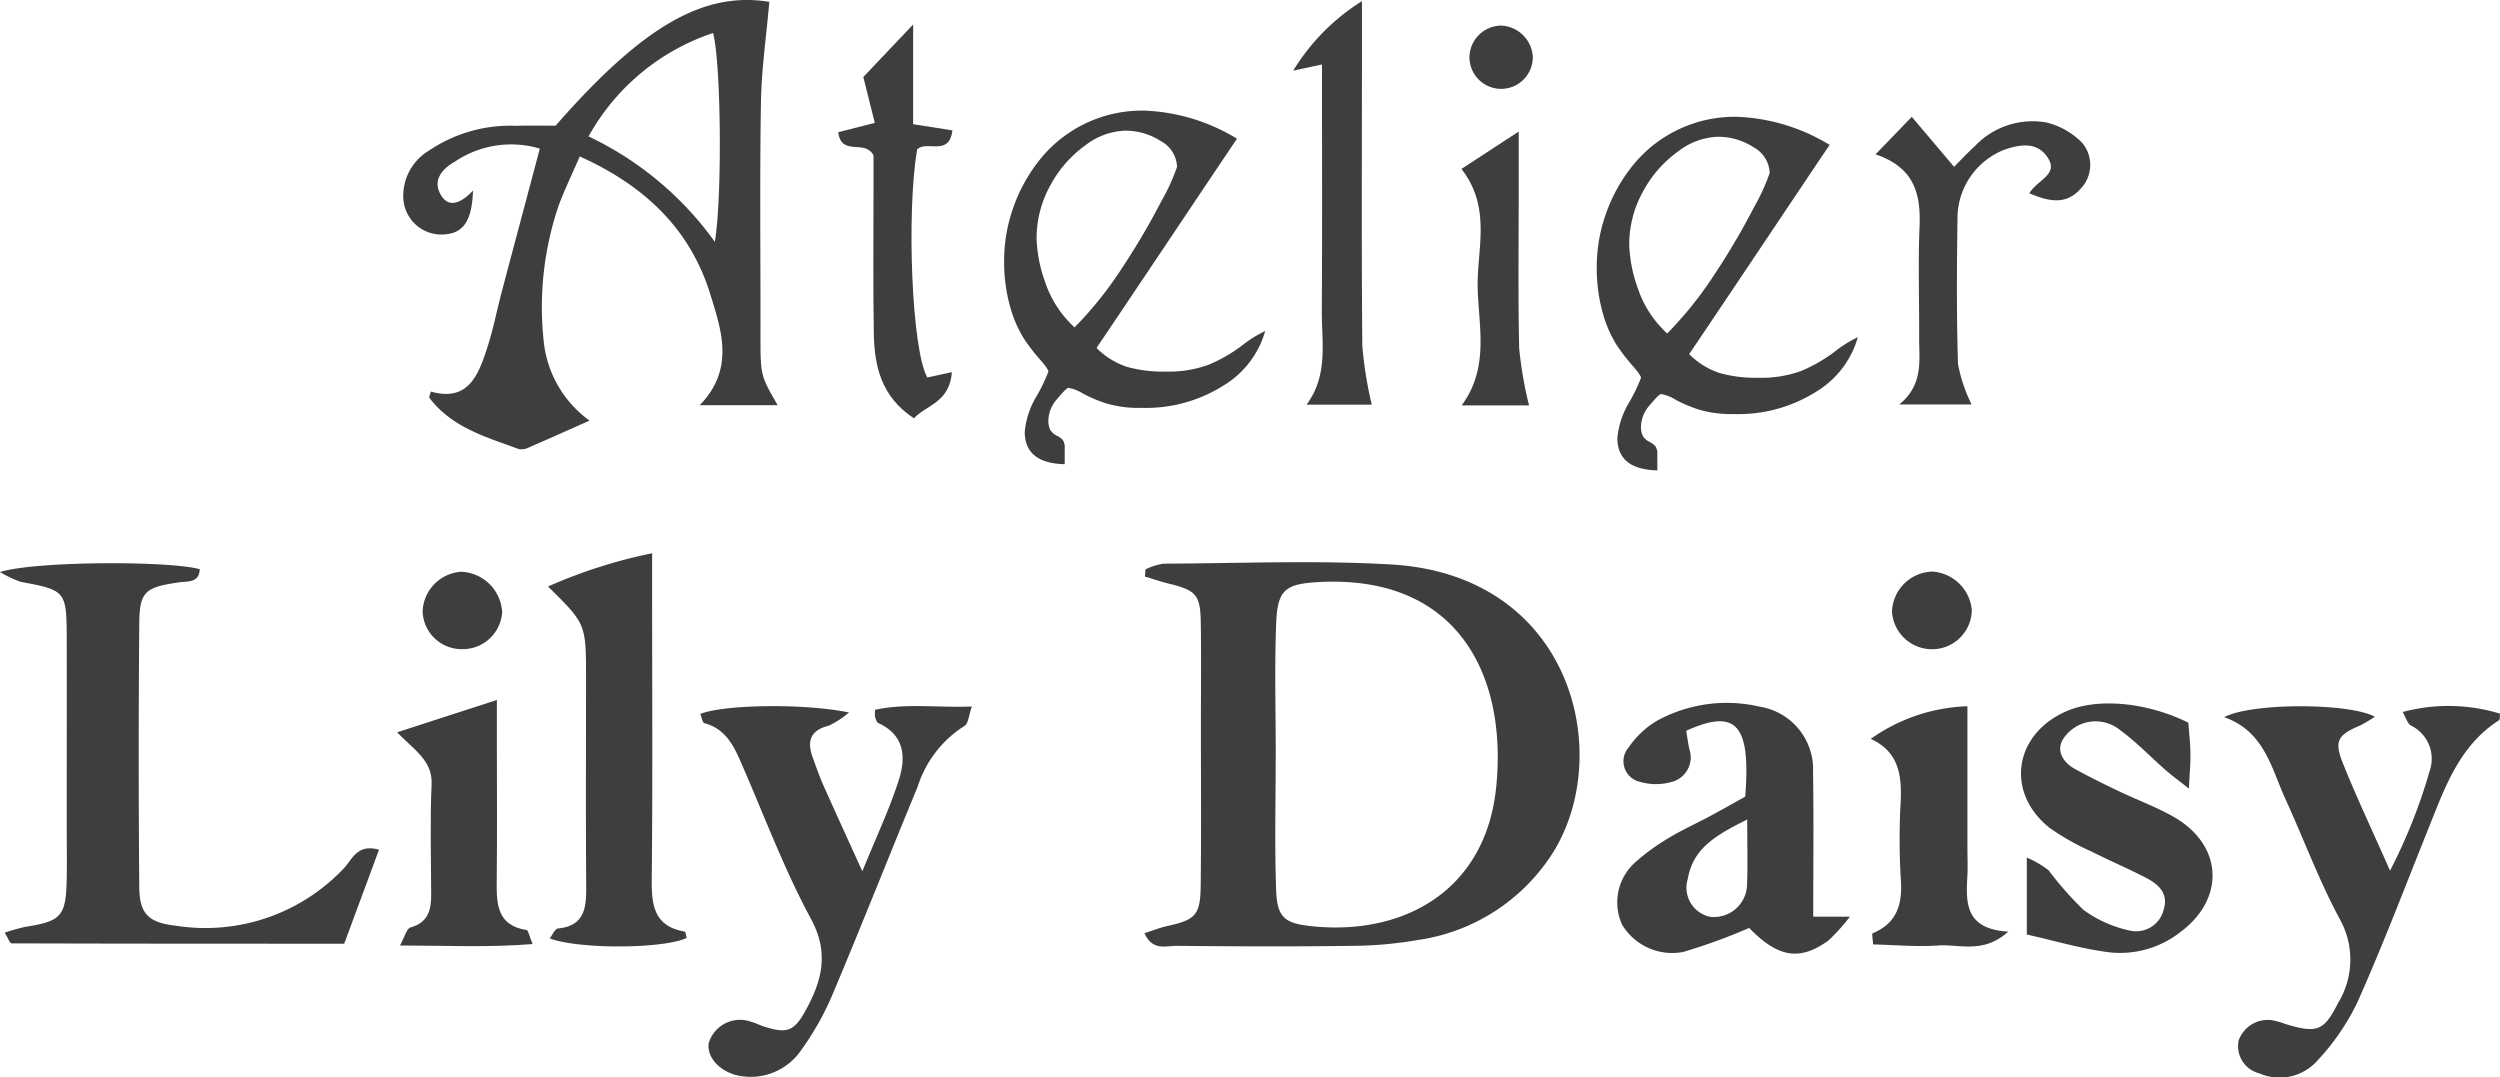 <svg xmlns="http://www.w3.org/2000/svg" width="140.38" height="60.491" viewBox="0 0 140.38 60.491"><defs><style>.a{fill:#3e3e3e;}</style></defs><g transform="translate(-9.859 -10.521)"><path class="a" d="M229.729,139.348c.474-.151.867-.309,1.275-.4,1.594-.351,1.863-.611,1.882-2.284.035-3,.011-5.994.011-8.991,0-1.931.024-3.863-.008-5.794-.025-1.534-.275-1.788-1.781-2.155-.456-.111-.9-.267-1.351-.4l.03-.407a3.61,3.61,0,0,1,1.014-.319c4.262-.015,8.537-.2,12.785.046,10.12.592,12.529,10.552,9.121,16.113a10.781,10.781,0,0,1-7.622,4.973,22.3,22.3,0,0,1-3.769.33c-3.263.045-6.527.031-9.79,0C230.941,140.053,230.183,140.364,229.729,139.348Zm7.368-10.009h0c0,2.523-.063,5.048.023,7.568.052,1.522.453,1.877,1.9,2.039,5.185.58,9.873-1.931,10.46-7.817.63-6.317-2.2-11.883-9.9-11.5-1.951.1-2.384.417-2.456,2.338C237.028,124.423,237.1,126.883,237.1,129.339Z" transform="translate(-155.605 -76.427)"/><path class="a" d="M95.88,17.579c4.9-5.607,8.324-7.554,12-6.954-.165,1.9-.44,3.786-.471,5.673-.071,4.33-.019,8.661-.025,12.992,0,2.3-.01,2.3.966,3.984h-4.378c1.972-2.03,1.227-4.186.592-6.235-1.132-3.651-3.664-6.082-7.327-7.733-.414.954-.84,1.833-1.182,2.744a17.685,17.685,0,0,0-.858,7.483,6.274,6.274,0,0,0,2.589,4.606c-1.249.554-2.317,1.034-3.393,1.5a.9.9,0,0,1-.576.1c-1.838-.677-3.766-1.209-5.029-2.886-.025-.033.027-.124.084-.346,2.107.6,2.675-.934,3.174-2.476.327-1.01.531-2.06.8-3.089.694-2.629,1.4-5.255,2.147-8.077a5.649,5.649,0,0,0-4.779.739c-.677.383-1.236,1-.814,1.8.466.879,1.2.493,1.841-.179-.062,1.807-.6,2.468-1.812,2.466a2.142,2.142,0,0,1-2.1-2.014,2.954,2.954,0,0,1,1.428-2.692,8.156,8.156,0,0,1,4.91-1.4C94.4,17.565,95.133,17.579,95.88,17.579Zm1.848.6A18.459,18.459,0,0,1,104.82,24.1c.422-2.5.352-10.074-.1-11.725A12.512,12.512,0,0,0,97.728,18.183Z" transform="translate(-54.822 0)"/><path class="a" d="M9.859,119.22c1.93-.618,9.462-.643,11.218-.161-.042.774-.649.668-1.138.737-1.938.274-2.245.516-2.26,2.327q-.061,7.4,0,14.793c.011,1.485.517,1.994,2.051,2.162a10.685,10.685,0,0,0,9.454-3.241c.456-.48.723-1.373,1.958-1.027l-1.955,5.279c-6.316,0-12.5,0-18.674-.019-.1,0-.192-.284-.39-.6a10.327,10.327,0,0,1,1.14-.324c2.05-.323,2.3-.594,2.342-2.711.02-1,0-2,0-3,0-3.532.01-7.063,0-10.595-.01-2.552-.08-2.608-2.585-3.07A6.394,6.394,0,0,1,9.859,119.22Z" transform="translate(0 -76.577)"/><path class="a" d="M437.148,146.8c1.523-.816,7.035-.81,8.458-.022a7.3,7.3,0,0,1-.829.492c-1.228.516-1.464.854-.978,2.075.757,1.9,1.638,3.755,2.663,6.073a30.261,30.261,0,0,0,2.221-5.584,2.079,2.079,0,0,0-1.037-2.559c-.217-.113-.3-.476-.476-.765a9.93,9.93,0,0,1,5.467.093c-.018.129.01.33-.062.376-2.227,1.426-3.032,3.772-3.947,6.051-1.313,3.27-2.564,6.568-4,9.783a13.08,13.08,0,0,1-2.351,3.386,2.841,2.841,0,0,1-3.16.6,1.572,1.572,0,0,1-1.156-1.841,1.734,1.734,0,0,1,1.882-1.139,4.332,4.332,0,0,1,.763.217c1.787.542,2.156.367,2.954-1.213a4.654,4.654,0,0,0,.077-4.689c-1.162-2.16-2.019-4.483-3.041-6.72C439.793,149.656,439.413,147.6,437.148,146.8Z" transform="translate(-302.398 -96.009)"/><path class="a" d="M144.4,146.606c1.3-.523,5.8-.609,8.346-.08a5.028,5.028,0,0,1-1.139.742c-1.048.26-1.231.887-.892,1.8.185.5.354,1,.569,1.489.671,1.508,1.36,3.009,2.212,4.887.789-1.943,1.527-3.5,2.049-5.128.406-1.264.332-2.532-1.162-3.2-.09-.04-.126-.217-.171-.336a1.988,1.988,0,0,1,0-.405c1.716-.379,3.474-.112,5.435-.186-.173.482-.195.969-.417,1.092A6.285,6.285,0,0,0,156.6,150.7c-1.578,3.809-3.087,7.647-4.689,11.445a15.818,15.818,0,0,1-1.822,3.3,3.433,3.433,0,0,1-3.487,1.483c-1.085-.195-1.869-1.048-1.728-1.85a1.836,1.836,0,0,1,2.383-1.183c.256.064.495.2.748.277,1.237.387,1.653.26,2.275-.859.927-1.67,1.387-3.253.326-5.211-1.482-2.74-2.583-5.687-3.829-8.553-.457-1.05-.889-2.09-2.156-2.426C144.513,147.085,144.473,146.783,144.4,146.606Z" transform="translate(-95.215 -95.997)"/><path class="a" d="M327.72,150.859c.323-4.051-.5-4.972-3.312-3.7.056.329.1.7.184,1.059a1.424,1.424,0,0,1-.9,1.785,3.251,3.251,0,0,1-2.07-.036,1.18,1.18,0,0,1-.454-1.863,5.036,5.036,0,0,1,1.561-1.486,8.144,8.144,0,0,1,5.8-.813,3.56,3.56,0,0,1,3,3.691c.044,2.652.011,5.306.011,8.1H333.6a10.426,10.426,0,0,1-1.212,1.344c-1.613,1.168-2.839.947-4.445-.709a32.352,32.352,0,0,1-3.714,1.35,3.285,3.285,0,0,1-3.426-1.541,3.015,3.015,0,0,1,.706-3.461,11.731,11.731,0,0,1,1.925-1.405c.736-.45,1.529-.8,2.292-1.212C326.372,151.616,327.005,151.255,327.72,150.859Zm.113,1.282c-1.74.869-3.042,1.607-3.333,3.324a1.669,1.669,0,0,0,1.236,2.138,1.859,1.859,0,0,0,2.088-1.8C327.865,154.7,327.833,153.582,327.833,152.141Z" transform="translate(-219.864 -95.604)"/><path class="a" d="M115.14,118.68a28.159,28.159,0,0,1,5.846-1.867c0,.934,0,1.652,0,2.37,0,5.318.035,10.636-.022,15.953-.015,1.457.144,2.626,1.85,2.919.056.01.077.232.112.356-1.271.611-6,.654-7.692.027.17-.214.3-.542.465-.558,1.451-.141,1.595-1.1,1.586-2.278-.029-3.922-.01-7.844-.01-11.766C117.275,120.777,117.275,120.777,115.14,118.68Z" transform="translate(-74.509 -75.224)"/><path class="a" d="M407.517,146.747c.039.541.106,1.132.117,1.724.01.522-.042,1.045-.086,1.976-.6-.474-.977-.746-1.325-1.052-.844-.742-1.625-1.566-2.529-2.224a2.169,2.169,0,0,0-3.216.509c-.391.633,0,1.3.659,1.659.813.449,1.649.86,2.488,1.261,1.019.488,2.092.877,3.069,1.435,2.776,1.587,2.918,4.611.337,6.5a5.475,5.475,0,0,1-3.946,1.107c-1.556-.194-3.08-.651-4.639-1v-4.321a5.716,5.716,0,0,1,1.224.713,18.384,18.384,0,0,0,1.966,2.23,6.783,6.783,0,0,0,2.664,1.17,1.588,1.588,0,0,0,1.836-1.208c.27-.88-.279-1.393-.958-1.748-1-.523-2.044-.962-3.05-1.473a13.647,13.647,0,0,1-2.418-1.364c-2.491-2-1.972-5.28.988-6.549C402.448,145.347,405.177,145.592,407.517,146.747Z" transform="translate(-274.778 -95.646)"/><path class="a" d="M374.671,146.2v7.9c0,.533.025,1.068,0,1.6-.088,1.517-.156,3.008,2.292,3.158-1.4,1.265-2.747.694-3.941.777-1.221.085-2.455-.032-3.649-.061-.024-.377-.072-.6-.034-.618,1.364-.571,1.694-1.62,1.593-3.013a37.438,37.438,0,0,1-.008-4.4c.067-1.486-.121-2.8-1.684-3.508A9.957,9.957,0,0,1,374.671,146.2Z" transform="translate(-254.337 -96.023)"/><path class="a" d="M259.922,14.31l-1.614.343a11.9,11.9,0,0,1,3.859-3.9c0,.906,0,1.741,0,2.575,0,5.594-.03,11.188.02,16.782a22.215,22.215,0,0,0,.53,3.3h-3.661c1.233-1.663.845-3.509.856-5.293C259.941,23.6,259.922,19.071,259.922,14.31Z" transform="translate(-175.831 -0.167)"/><path class="a" d="M177.278,34.744c-.136,1.719-1.443,1.838-2.134,2.593-1.875-1.242-2.221-2.976-2.253-4.8-.047-2.722-.015-5.445-.016-8.168,0-.659,0-1.318,0-1.8-.487-.929-1.8.094-1.982-1.3l2.053-.522-.644-2.576L175.1,15.22v5.6l2.205.348c-.182,1.508-1.466.524-1.984,1.074-.6,3.592-.3,11.24.572,12.8Z" transform="translate(-113.966 -3.326)"/><path class="a" d="M86.137,146.816,91.742,145v2.46c0,2.6.021,5.2-.009,7.794-.015,1.277.073,2.421,1.679,2.665.094.014.144.321.337.788-2.491.2-4.832.084-7.448.08.267-.481.371-.953.589-1.013.99-.273,1.167-.972,1.164-1.836-.006-2.065-.068-4.133.023-6.195C88.136,148.413,87.127,147.83,86.137,146.816Z" transform="translate(-53.983 -95.175)"/><path class="a" d="M378.811,37.254c.476-.776,1.706-1.058.993-2.058-.6-.841-1.524-.678-2.369-.394a4.15,4.15,0,0,0-2.654,3.648c-.042,2.795-.062,5.592.024,8.385a8.747,8.747,0,0,0,.763,2.283h-4.06c1.376-1.126,1.109-2.489,1.116-3.786.011-2.063-.063-4.129.022-6.189.076-1.822-.268-3.325-2.47-4.071l2.035-2.107,2.375,2.807c.356-.356.746-.777,1.169-1.164a4.465,4.465,0,0,1,4.01-1.327,4.208,4.208,0,0,1,2,1.13,1.923,1.923,0,0,1-.046,2.562C380.927,37.886,380,37.774,378.811,37.254Z" transform="translate(-255.001 -15.884)"/><path class="a" d="M294.416,51.183h-3.785c1.575-2.143.944-4.449.9-6.625-.044-2.149.793-4.468-.912-6.654l3.218-2.1v3.027c0,3.049-.043,6.1.025,9.148A22.288,22.288,0,0,0,294.416,51.183Z" transform="translate(-198.698 -17.897)"/><path class="a" d="M375.518,124.7a2.25,2.25,0,0,1-2.185-2.114,2.327,2.327,0,0,1,2.293-2.243,2.384,2.384,0,0,1,2.19,2.16A2.231,2.231,0,0,1,375.518,124.7Z" transform="translate(-257.235 -77.725)"/><path class="a" d="M93.241,124.707a2.192,2.192,0,0,1-2.192-2.131,2.322,2.322,0,0,1,2.16-2.215,2.4,2.4,0,0,1,2.307,2.289A2.224,2.224,0,0,1,93.241,124.707Z" transform="translate(-57.459 -77.735)"/><path class="a" d="M295.72,17.219a1.778,1.778,0,0,1-3.557-.011,1.8,1.8,0,0,1,1.772-1.769A1.856,1.856,0,0,1,295.72,17.219Z" transform="translate(-199.791 -3.481)"/><path class="a" d="M317.106,38.488a9.063,9.063,0,0,1,1.473-2.714,7.354,7.354,0,0,1,5.96-2.809,10.767,10.767,0,0,1,5.155,1.576q-.873,1.293-2.406,3.583t-3.07,4.582q-1.537,2.291-2.411,3.583a4.327,4.327,0,0,0,1.692,1.057,7.373,7.373,0,0,0,2.162.27,6.534,6.534,0,0,0,2.445-.385,8.616,8.616,0,0,0,1.845-1.058,6.837,6.837,0,0,1,1.327-.835,5.231,5.231,0,0,1-2.333,3.057,8.165,8.165,0,0,1-4.646,1.259,6.377,6.377,0,0,1-1.9-.235,8.07,8.07,0,0,1-1.344-.561,2.318,2.318,0,0,0-.822-.326q-.12,0-.625.608a1.874,1.874,0,0,0-.505,1.182,1.1,1.1,0,0,0,.12.591.894.894,0,0,0,.347.3,1.1,1.1,0,0,1,.338.244.685.685,0,0,1,.111.445v.916q-2.243-.051-2.243-1.824A4.681,4.681,0,0,1,318.438,49a9.24,9.24,0,0,0,.664-1.379q0-.146-.48-.689a11.058,11.058,0,0,1-.894-1.164,6.782,6.782,0,0,1-.762-1.752,9.286,9.286,0,0,1-.347-2.706A8.844,8.844,0,0,1,317.106,38.488Zm4.072-3.575a6.637,6.637,0,0,0-1.952,2.226,6.129,6.129,0,0,0-.784,3.044,7.989,7.989,0,0,0,.479,2.4,6.037,6.037,0,0,0,1.653,2.547,21.1,21.1,0,0,0,2.71-3.4,39.923,39.923,0,0,0,2.171-3.7,11.2,11.2,0,0,0,.873-1.914,1.707,1.707,0,0,0-.9-1.439,3.643,3.643,0,0,0-2.047-.591A3.873,3.873,0,0,0,321.178,34.914Z" transform="translate(-217.098 -15.884)"/><path class="a" d="M203.25,37.3a9.069,9.069,0,0,1,1.473-2.715,7.356,7.356,0,0,1,5.96-2.809,10.768,10.768,0,0,1,5.155,1.576q-.873,1.294-2.406,3.584t-3.07,4.581q-1.537,2.291-2.41,3.584a4.33,4.33,0,0,0,1.691,1.057,7.375,7.375,0,0,0,2.162.27,6.532,6.532,0,0,0,2.445-.385,8.616,8.616,0,0,0,1.845-1.058,6.857,6.857,0,0,1,1.328-.835,5.233,5.233,0,0,1-2.334,3.057,8.162,8.162,0,0,1-4.645,1.259,6.369,6.369,0,0,1-1.9-.235,8.071,8.071,0,0,1-1.344-.561,2.314,2.314,0,0,0-.822-.326q-.12,0-.625.608a1.872,1.872,0,0,0-.505,1.182,1.1,1.1,0,0,0,.12.591.893.893,0,0,0,.347.3,1.1,1.1,0,0,1,.338.244.685.685,0,0,1,.111.445v.916q-2.243-.051-2.243-1.824a4.684,4.684,0,0,1,.663-1.995,9.269,9.269,0,0,0,.664-1.379q0-.146-.48-.69a11.048,11.048,0,0,1-.895-1.164,6.793,6.793,0,0,1-.762-1.752,9.288,9.288,0,0,1-.347-2.706A8.843,8.843,0,0,1,203.25,37.3Zm4.072-3.575a6.635,6.635,0,0,0-1.952,2.226A6.128,6.128,0,0,0,204.586,39a7.989,7.989,0,0,0,.479,2.4,6.035,6.035,0,0,0,1.653,2.547,21.081,21.081,0,0,0,2.71-3.4,40.067,40.067,0,0,0,2.171-3.7,11.211,11.211,0,0,0,.873-1.914,1.707,1.707,0,0,0-.9-1.439,3.645,3.645,0,0,0-2.047-.591A3.874,3.874,0,0,0,207.322,33.726Z" transform="translate(-136.52 -15.043)"/></g></svg>